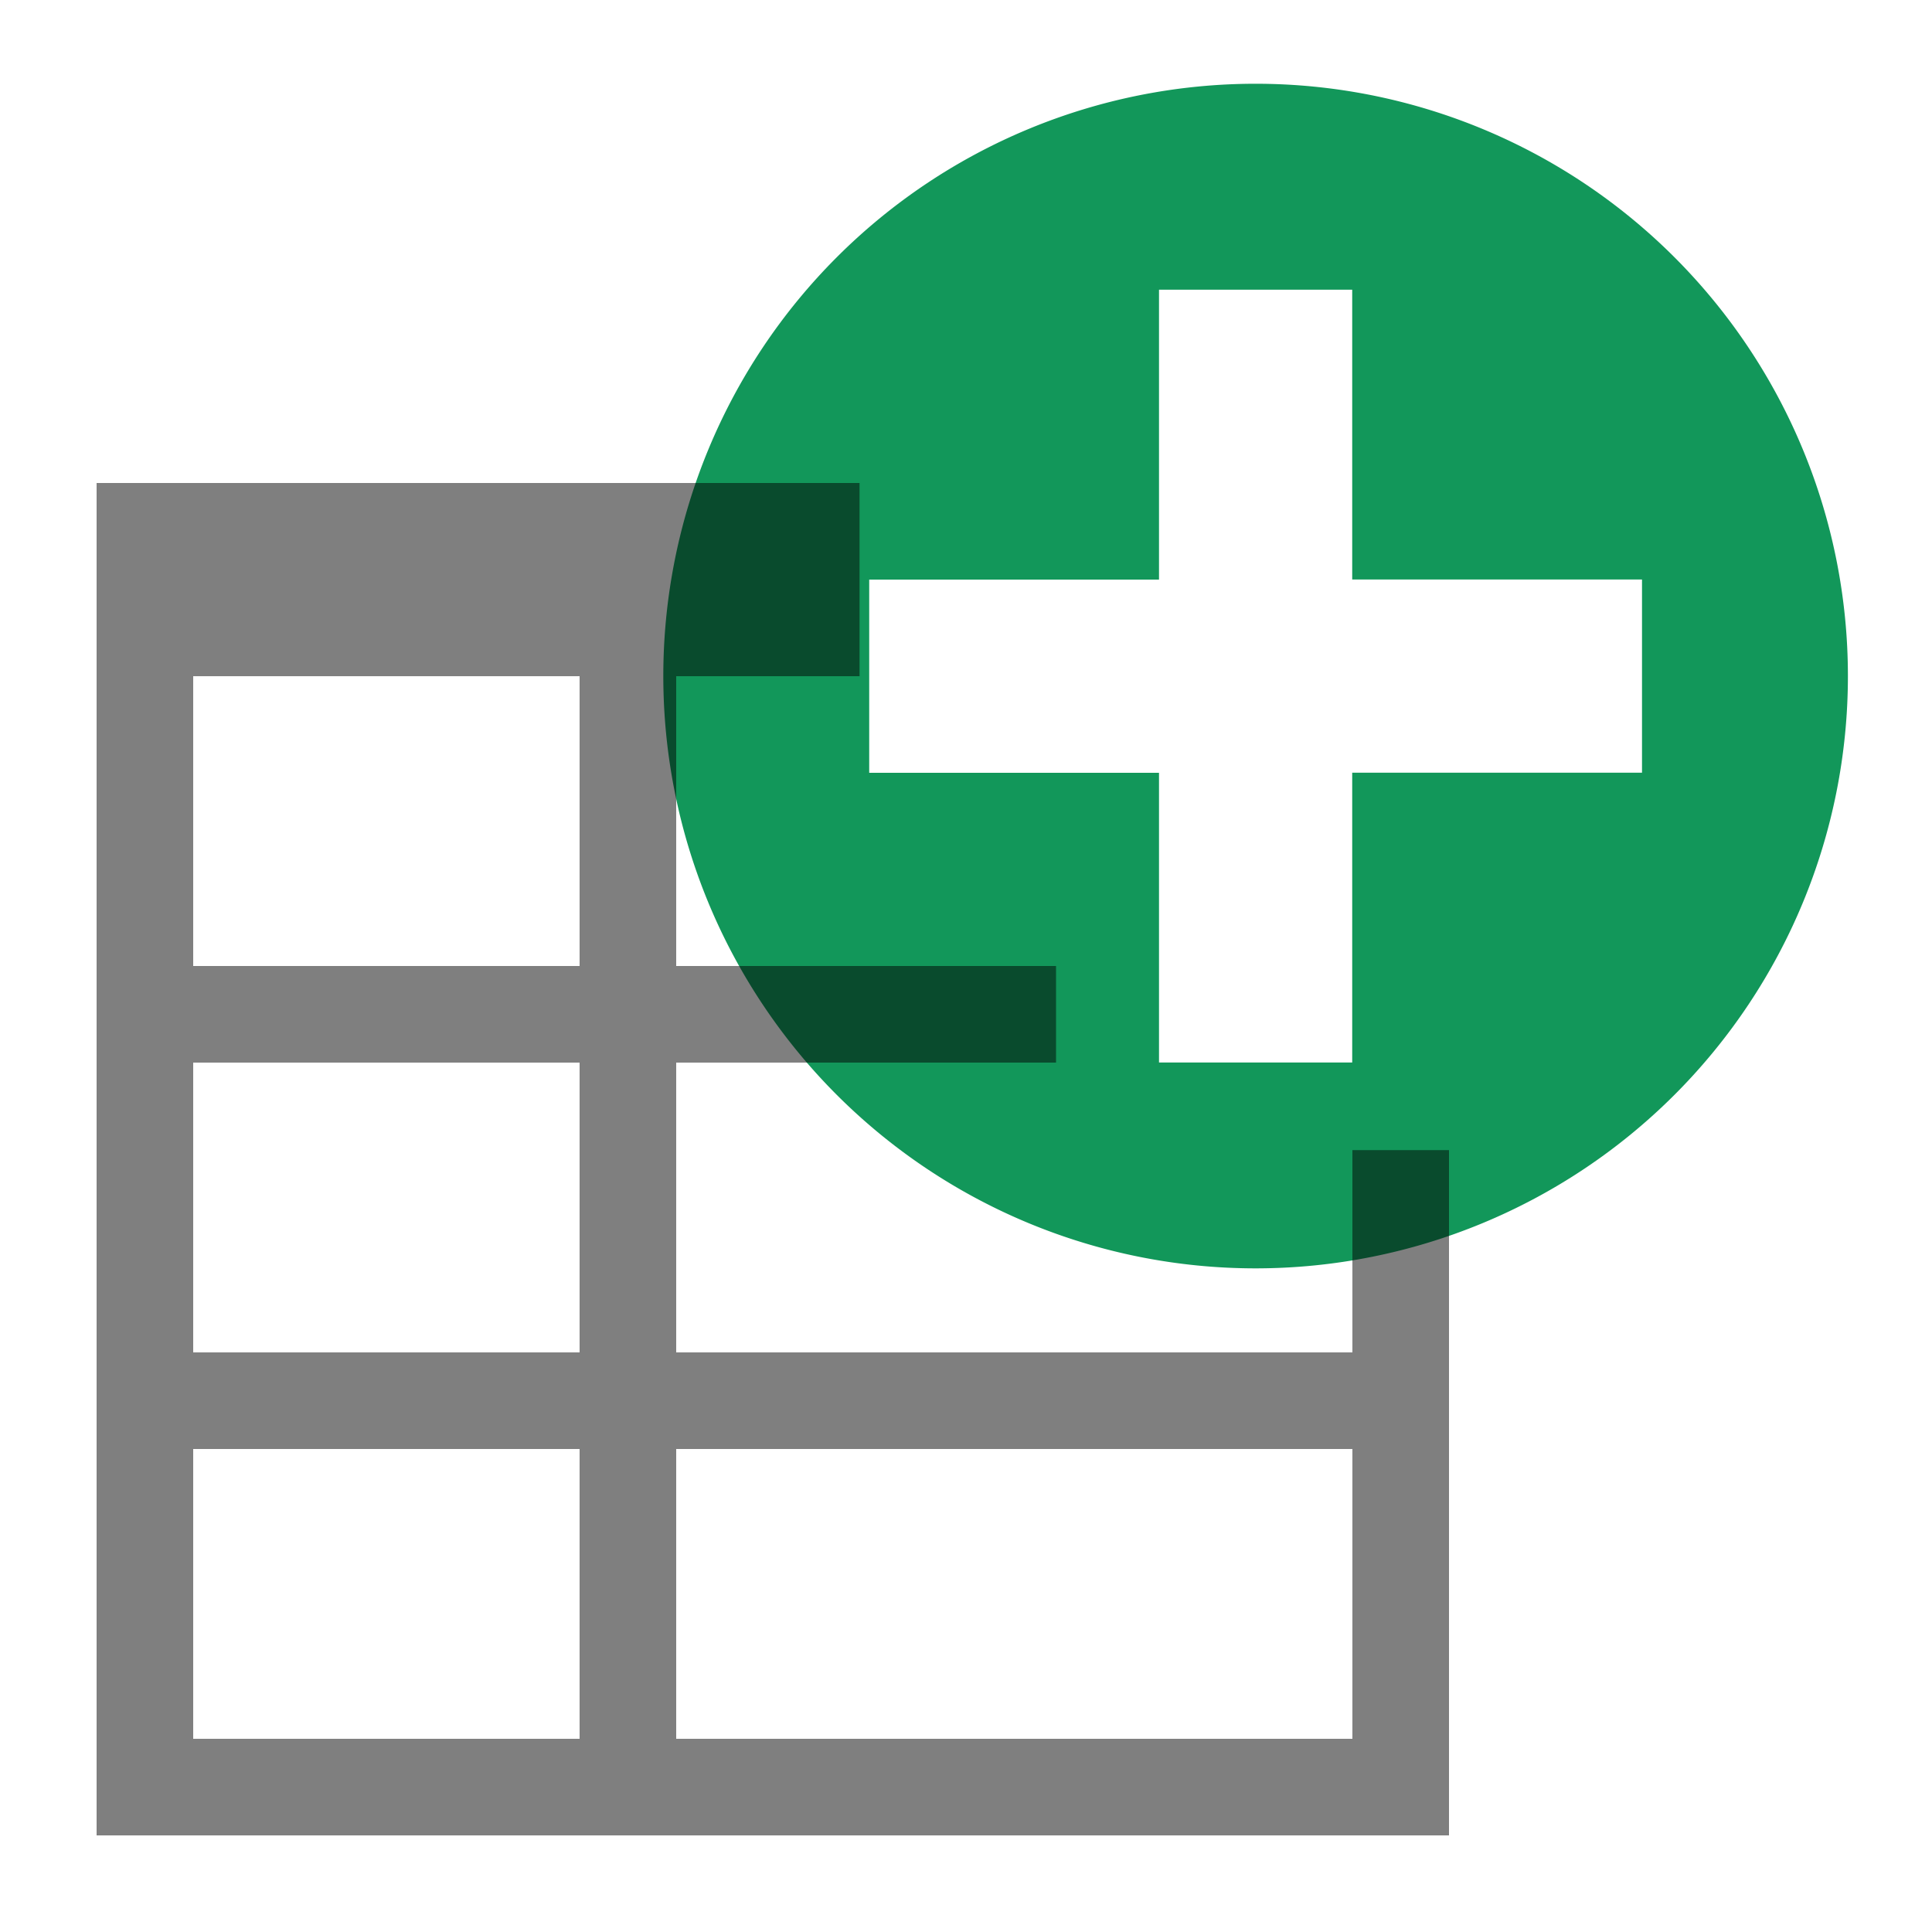 <svg xmlns="http://www.w3.org/2000/svg" width="20" height="20"><path fill="#12975a" d="M12.998.867a6.131 6.131 0 000 12.263 6.131 6.131 0 100-12.263zm-1 2.132h2v3h3v2h-3v3h-2V8h-3V6h3z"/><path d="M1 5v14h14v-7.094h-1V14H7v-3h3.932v-1H7V7h1.898V5zm1 2h4v3H2zm0 4h4v3H2zm0 4h4v3H2zm5 0h7v3H7z" opacity=".5"/></svg>